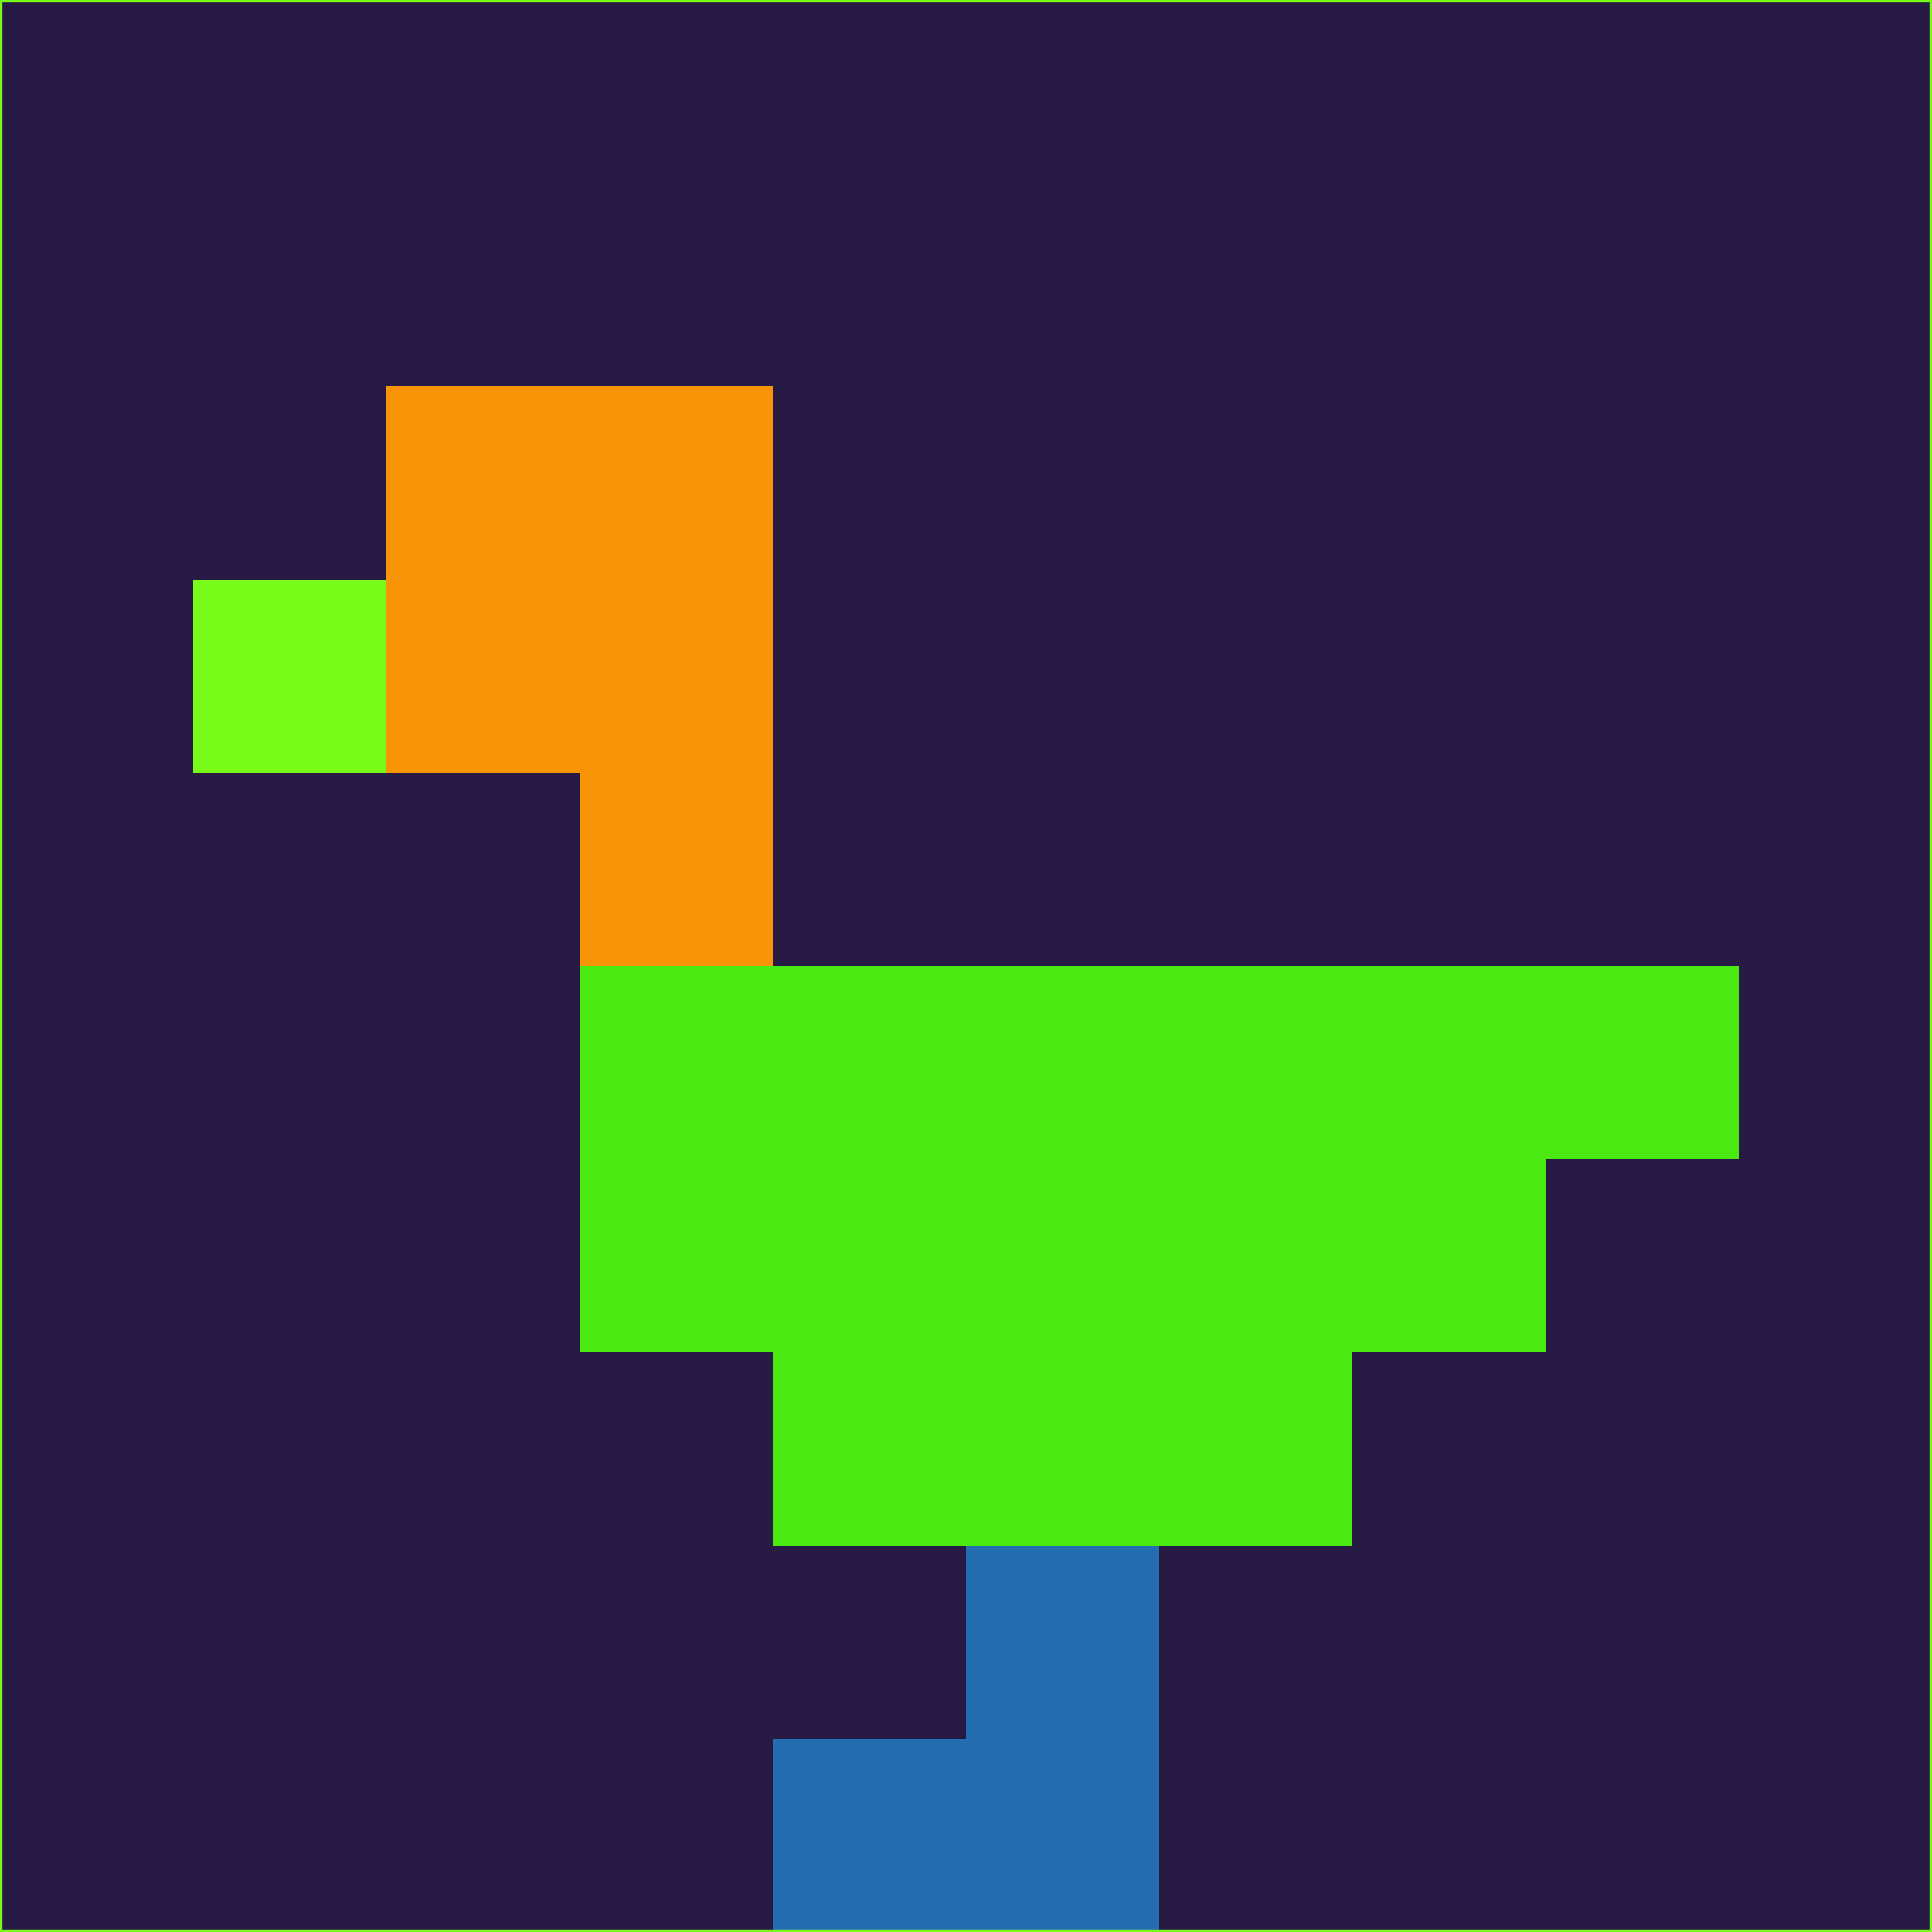 <svg xmlns="http://www.w3.org/2000/svg" version="1.1" width="785" height="785">
  <title>'goose-pfp-694263' by Dmitri Cherniak (Cyberpunk Edition)</title>
  <desc>
    seed=870725
    backgroundColor=#271a44
    padding=20
    innerPadding=0
    timeout=500
    dimension=1
    border=false
    Save=function(){return n.handleSave()}
    frame=12

    Rendered at 2024-09-15T22:37:00.983Z
    Generated in 1ms
    Modified for Cyberpunk theme with new color scheme
  </desc>
  <defs/>
  <rect width="100%" height="100%" fill="#271a44"/>
  <g>
    <g id="0-0">
      <rect x="0" y="0" height="785" width="785" fill="#271a44"/>
      <g>
        <!-- Neon blue -->
        <rect id="0-0-2-2-2-2" x="157" y="157" width="157" height="157" fill="#f89407"/>
        <rect id="0-0-3-2-1-4" x="235.5" y="157" width="78.5" height="314" fill="#f89407"/>
        <!-- Electric purple -->
        <rect id="0-0-4-5-5-1" x="314" y="392.5" width="392.5" height="78.5" fill="#4be912"/>
        <rect id="0-0-3-5-5-2" x="235.5" y="392.5" width="392.5" height="157" fill="#4be912"/>
        <rect id="0-0-4-5-3-3" x="314" y="392.5" width="235.5" height="235.5" fill="#4be912"/>
        <!-- Neon pink -->
        <rect id="0-0-1-3-1-1" x="78.5" y="235.5" width="78.5" height="78.5" fill="#77fb19"/>
        <!-- Cyber yellow -->
        <rect id="0-0-5-8-1-2" x="392.5" y="628" width="78.5" height="157" fill="#246db0"/>
        <rect id="0-0-4-9-2-1" x="314" y="706.5" width="157" height="78.5" fill="#246db0"/>
      </g>
      <rect x="0" y="0" stroke="#77fb19" stroke-width="2" height="785" width="785" fill="none"/>
    </g>
  </g>
  <script xmlns=""/>
</svg>